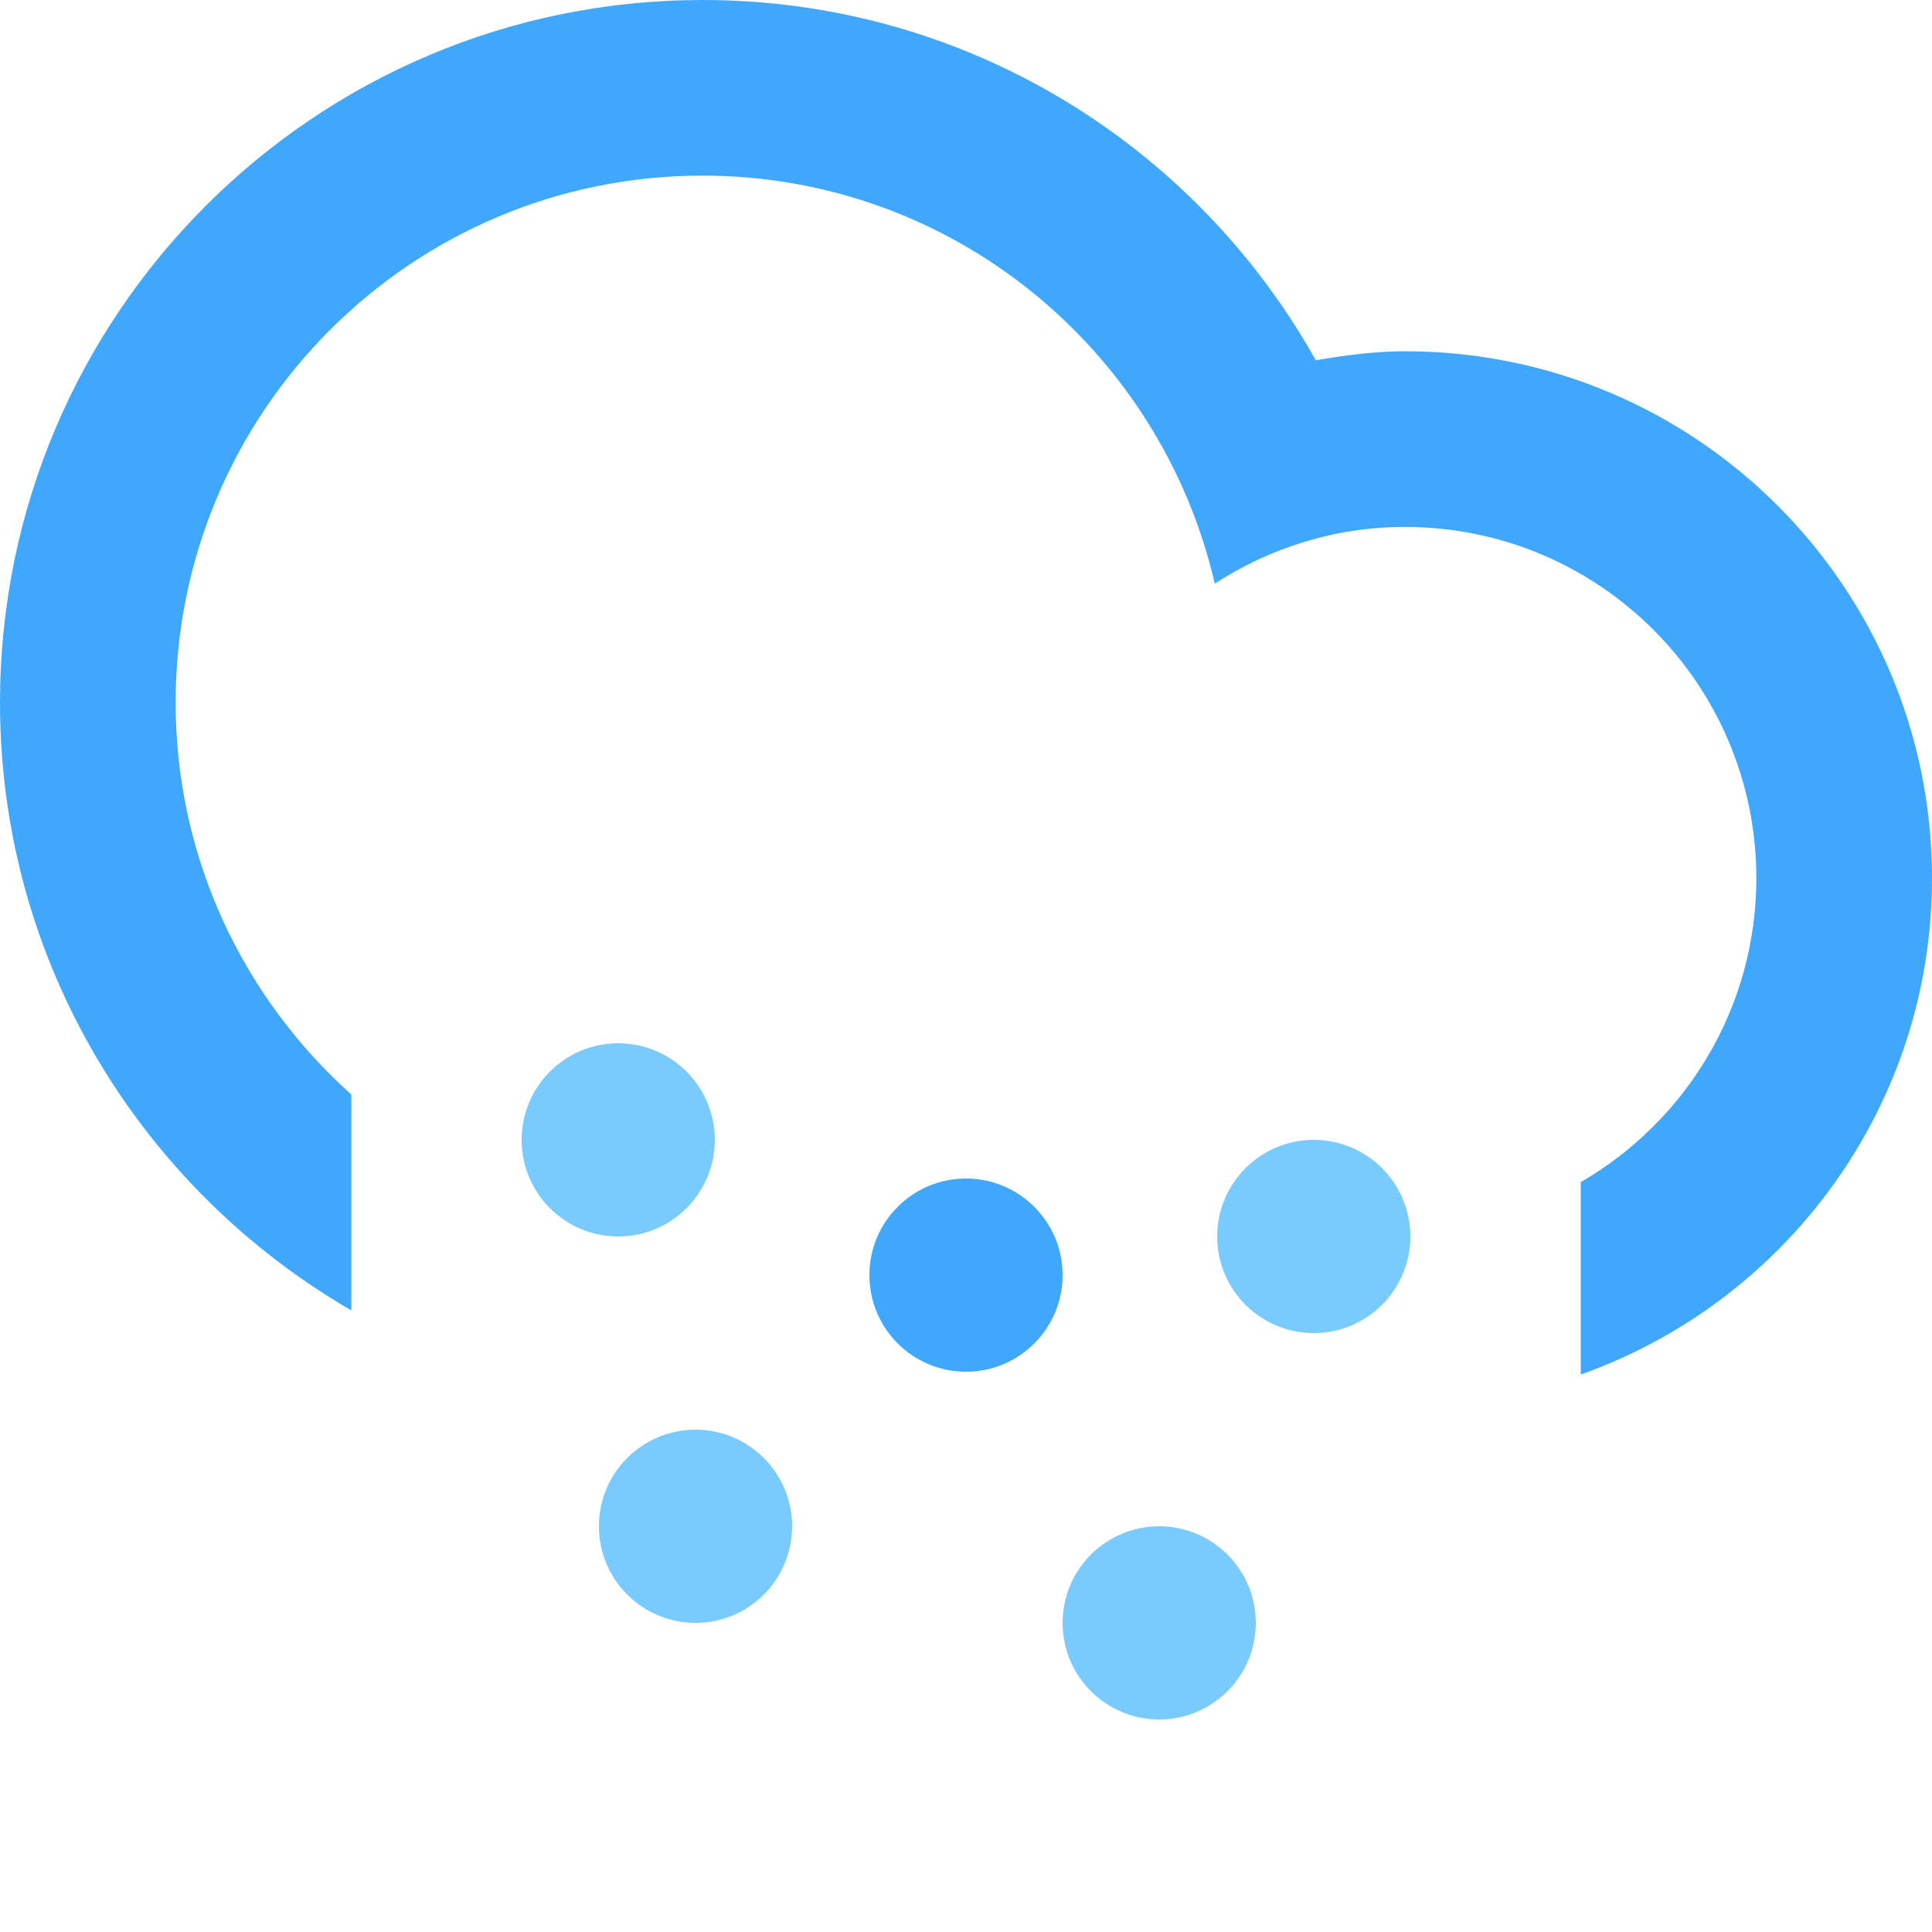 <svg width="100" height="100" viewBox="0 0 100 100" xmlns="http://www.w3.org/2000/svg">
    <path
        fill="#3FA7FC"
        d=" M81.819,71.145 v-9.957 c5.431 -3.15,9.089 -9.008,9.089 -15.734 c0 -10.039 -8.14 -18.18 -18.182 -18.18 c-3.638,0 -7.007,1.091 -9.849,2.934 C60.081,18.123,49.298,9.09,36.363,9.09 C21.3,9.09,9.092,21.303,9.092,36.366 c0,8.067,3.524,15.295,9.092,20.285 v11.174 C7.326,61.532,0,49.818,0,36.366 C0,16.282,16.282,0,36.363,0 C50.01,0,61.887,7.528,68.105,18.648 c1.51 -0.257,3.039 -0.466,4.621 -0.466 C87.79,18.182,100,30.395,100,45.454 C100,57.326,92.4,67.394,81.819,71.145 z"
    />
    <circle fill="#79CBFD" cx="32" cy="59" r="5" />
    <circle fill="#79CBFD" cx="36" cy="79" r="5" />
    <circle fill="#3FA7FC" cx="50" cy="66" r="5" />
    <circle fill="#79CBFD" cx="60" cy="84" r="5" />
    <circle fill="#79CBFD" cx="68" cy="64" r="5" />
</svg>
